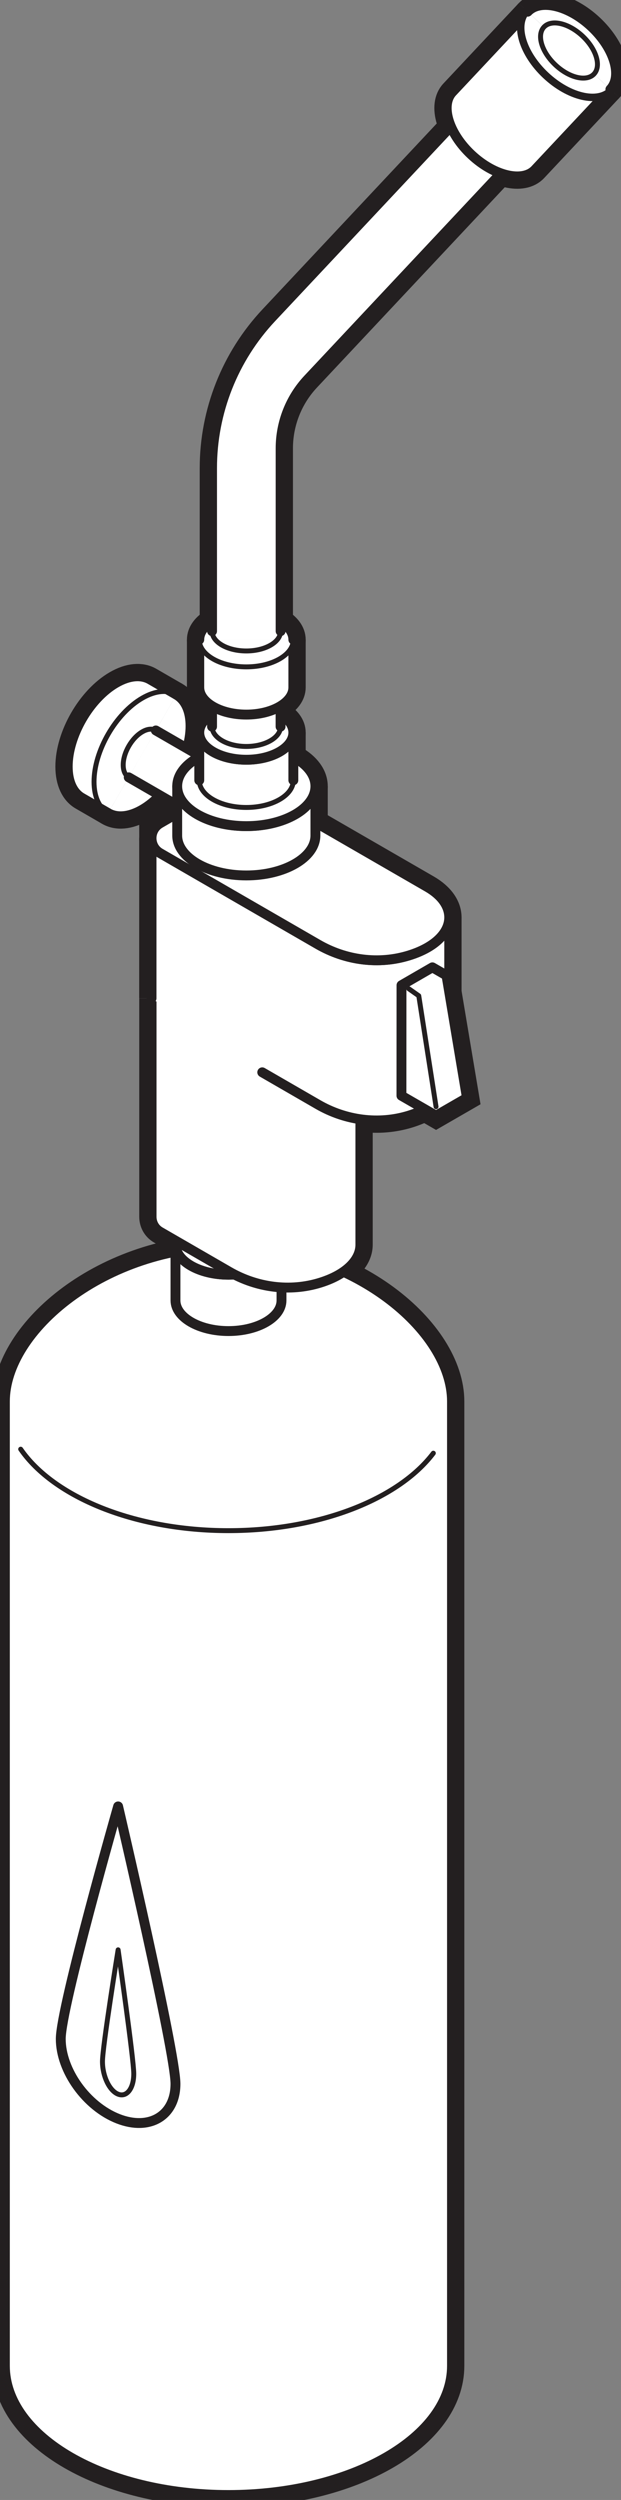 <?xml version="1.0" encoding="UTF-8"?><svg id="uuid-e3584867-063a-4c72-b165-b5e90ef2ad83" xmlns="http://www.w3.org/2000/svg" viewBox="0 0 125.81 506.05"><rect x="0" y="0" width="125.81" height="506.05" fill="#808080" stroke="none"/><g id="uuid-a66f29f0-c8ac-4d19-b9c2-1cc914dd034c"><g><g><path id="uuid-270dd77e-7077-4030-9fed-2a1e6f3c3697" d="M91.57,283.69c0-14.44-20.28-31.38-45.29-31.38-25.01,0-45.29,16.94-45.29,31.38v195.21c0,14.44,20.28,26.15,45.29,26.15s45.29-11.71,45.29-26.15v-195.21Z" style="fill:none; stroke:#231f20; stroke-width:5px;"/><path id="uuid-47bf66e9-f25d-4fd3-b4a1-a0dd193bf7e4" d="M21.91,164.58l-5.33-3.08c-1.77-1.02-2.86-3.21-2.86-6.33,0-6.24,4.38-13.82,9.78-16.94,2.7-1.56,5.15-1.71,6.92-.68l5.33,3.08" style="fill:none; stroke:#231f20; stroke-width:5px;"/><path id="uuid-6d33980b-2bc2-4ef5-8d28-b157711069cf" d="M21.91,164.58c-1.77-1.02-2.86-3.21-2.86-6.33,0-6.24,4.38-13.82,9.78-16.94,2.7-1.56,5.15-1.71,6.92-.68" style="fill:none; stroke:#231f20; stroke-width:5px;"/><path id="uuid-c41c26fc-0404-41b9-903a-de75288f8628" d="M35.74,140.63c1.77,1.02,2.86,3.21,2.86,6.33,0,6.24-4.38,13.82-9.78,16.94-2.7,1.56-5.15,1.71-6.92,.68" style="fill:none; stroke:#231f20; stroke-width:5px;"/><path id="uuid-ddc2c390-71f6-49dd-9b5e-67655b1ee4af" d="M26.09,157.35c-.7-.4-1.13-1.27-1.13-2.51,0-2.47,1.74-5.48,3.88-6.71,1.07-.62,2.04-.68,2.74-.27" style="fill:none; stroke:#231f20; stroke-width:5px;"/><path id="uuid-4428c4ec-7a84-45cf-ab87-985ccf5eea2f" d="M31.57,147.86l11.12,6.42c-.7-.41-1.67-.35-2.74,.27-2.14,1.24-3.88,4.24-3.88,6.71,0,1.24,.43,2.1,1.13,2.51l-11.12-6.42" style="fill:none; stroke:#231f20; stroke-width:5px;"/><path id="uuid-330fbf31-8c02-4dac-afaa-3d485c28777e" d="M42.69,154.28c.7,.4,1.13,1.27,1.13,2.51,0,2.47-1.74,5.48-3.88,6.71-1.07,.62-2.04,.68-2.74,.27s-1.13-1.27-1.13-2.51c0-2.47,1.74-5.48,3.88-6.71,1.07-.62,2.04-.68,2.74-.27Z" style="fill:none; stroke:#231f20; stroke-width:5px;"/><path id="uuid-6dfe27bb-66cb-4389-b858-a7b3fc278d22" d="M4.19,293.35c6.66,9.66,22.99,16.49,42.09,16.49,18.57,0,34.52-6.45,41.51-15.68" style="fill:none; stroke:#231f20; stroke-width:5px;"/><path id="uuid-d7042696-d91b-4d95-b077-d19fe2feb649" d="M35.55,251.83c0,3.42,4.81,6.2,10.74,6.2s10.74-2.78,10.74-6.2v11.41c0,3.42-4.81,6.2-10.74,6.2s-10.74-2.78-10.74-6.2v-11.41Z" style="fill:none; stroke:#231f20; stroke-width:5px;"/><ellipse id="uuid-96f2deaa-86f8-43d0-9682-abdd8631df4e" cx="46.29" cy="251.83" rx="10.74" ry="6.2" style="fill:none; stroke:#231f20; stroke-width:5px;"/><path id="uuid-8d219b6c-75ad-4386-84f5-90349411bc04" d="M73.01,226.57v25.39c0,3-2.73,6-8.12,7.68-6.17,1.92-12.88,1-18.47-2.23l-13.96-8.06c-1.17-.67-1.75-1.86-1.75-3.04v-44.22" style="fill:none; stroke:#231f20; stroke-width:5px;"/><path id="uuid-0b7549dd-499e-428d-bac0-d8e7de4040fb" d="M30.7,202.08v-32.42c0,1.18,.58,2.36,1.75,3.04l31.97,18.46c5.59,3.23,12.3,4.16,18.47,2.23,5.4-1.68,8.12-4.68,8.12-7.68v32.42c0,3-2.73,6-8.12,7.68-6.17,1.92-12.88,1-18.47-2.23l-11.29-6.52" style="fill:none; stroke:#231f20; stroke-width:5px;"/><path id="uuid-fbc25300-ea88-41e6-802a-be26437d54a8" d="M30.7,169.66c0-1.18,.59-2.35,1.75-3.02l10.18-5.88c3.53-2.04,7.87-2.04,11.39,0l32.62,18.83c2.92,1.69,4.37,3.9,4.37,6.12,0,3-2.73,6-8.12,7.68-6.17,1.92-12.88,1-18.47-2.23l-31.97-18.46c-1.17-.67-1.75-1.86-1.75-3.04Z" style="fill:none; stroke:#231f20; stroke-width:5px;"/><polygon id="uuid-129409ac-c40d-4ea1-b22f-8bd4893ad60e" points="90.45 197.45 94.6 222.23 88.34 225.84 81.33 221.8 81.34 199.43 87.6 195.81 90.45 197.45" style="fill:none; stroke:#231f20; stroke-width:5px;"/><path id="uuid-5810548f-3833-48e4-a734-173fc60b3d8a" d="M35.9,159.15c0,4.46,6.27,8.08,14,8.08s14-3.62,14-8.08v9.98c0,4.46-6.27,8.08-14,8.08s-14-3.62-14-8.08v-9.98Z" style="fill:none; stroke:#231f20; stroke-width:5px;"/><ellipse id="uuid-d9247168-2578-4978-9d33-3ccfab261b8f" cx="49.9" cy="159.15" rx="14" ry="8.08" style="fill:none; stroke:#231f20; stroke-width:5px;"/><path id="uuid-9f77e45a-547b-4061-8e51-1bd58d2c98c6" d="M40.37,157.95v-9.66c0,3.04,4.27,5.5,9.53,5.5s9.53-2.46,9.53-5.5v9.66" style="fill:none; stroke:#231f20; stroke-width:5px;"/><path id="uuid-34981ccb-5806-4421-8155-9641b5fabc5b" d="M59.43,157.95c0,3.04-4.27,5.5-9.53,5.5s-9.53-2.46-9.53-5.5" style="fill:none; stroke:#231f20; stroke-width:5px;"/><ellipse id="uuid-2f3fa786-cc34-4b6e-b16b-94de6e5d72b1" cx="49.9" cy="148.29" rx="9.53" ry="5.5" style="fill:none; stroke:#231f20; stroke-width:5px;"/><path id="uuid-3cb28019-25c2-4a34-ba38-3af78bc6d41b" d="M42.96,147.09v-7.04c0,2.21,3.11,4.01,6.94,4.01s6.94-1.8,6.94-4.01v7.04" style="fill:none; stroke:#231f20; stroke-width:5px;"/><path id="uuid-509d73f0-c302-4097-a4d6-600a61856997" d="M56.84,147.09c0,2.21-3.11,4.01-6.94,4.01s-6.94-1.8-6.94-4.01" style="fill:none; stroke:#231f20; stroke-width:5px;"/><ellipse id="uuid-7a6bbd89-57fd-4aec-b585-943d2c32eade" cx="49.9" cy="140.05" rx="6.94" ry="4.01" style="fill:none; stroke:#231f20; stroke-width:5px;"/><path id="uuid-eb97e37e-1e92-4193-85fd-db394309742a" d="M59.43,129.49v9.66c0,3.04-4.27,5.5-9.53,5.5s-9.53-2.46-9.53-5.5v-9.66" style="fill:none; stroke:#231f20; stroke-width:5px;"/><path id="uuid-5816396b-67ee-4fac-a2ee-a626abf02803" d="M59.43,129.49c0,3.04-4.27,5.5-9.53,5.5s-9.53-2.46-9.53-5.5" style="fill:none; stroke:#231f20; stroke-width:5px;"/><path id="uuid-69cea902-3bcf-4bef-a778-bfb1f1fdc6db" d="M40.37,129.49c0-3.04,4.27-5.5,9.53-5.5s9.53,2.46,9.53,5.5" style="fill:none; stroke:#231f20; stroke-width:5px;"/><path d="M42.96,127.76v-32.99c0-11.32,4.31-22.21,12.06-30.46l1.83-1.95L95.81,20.84c-1.81,1.92-1.01,5.61,1.79,8.23,2.79,2.63,6.53,3.2,8.33,1.27l-43.53,46.39c-3.57,3.8-5.55,8.82-5.55,14.03v37" style="fill:none; stroke:#231f20; stroke-width:5px;"/><path d="M56.85,127.76c0,2.22-3.11,4.01-6.95,4.01s-6.94-1.79-6.94-4.01" style="fill:none; stroke:#231f20; stroke-width:5px;"/><ellipse id="uuid-513a3ada-bff1-43e6-af46-2861159cce82" cx="100.87" cy="25.59" rx="4.01" ry="6.94" transform="translate(13.19 81.63) rotate(-46.82)" style="fill:none; stroke:#231f20; stroke-width:5px;"/><path id="uuid-17eb7e21-db5c-400c-b3e1-01d3f8af44cd" d="M106.9,2.37c-2.51,2.67-.79,8.36,3.84,12.7,4.63,4.34,10.41,5.7,12.92,3.02l-15.25,16.25c-2.51,2.67-8.29,1.32-12.92-3.02-4.63-4.34-6.35-10.03-3.84-12.7L106.9,2.37Z" style="fill:none; stroke:#231f20; stroke-width:5px;"/><path id="uuid-97093417-bd1b-4f00-ae73-2b644da545ed" d="M123.66,18.09c-2.51,2.67-8.29,1.32-12.92-3.02-4.63-4.34-6.35-10.03-3.84-12.7" style="fill:none; stroke:#231f20; stroke-width:5px;"/><path id="uuid-de658a9a-4b57-4ba2-be95-7891f6582281" d="M106.9,2.37c2.51-2.67,8.29-1.32,12.92,3.02,4.63,4.34,6.35,10.03,3.84,12.7" style="fill:none; stroke:#231f20; stroke-width:5px;"/><ellipse id="uuid-e578af33-7fb5-4b69-822c-44702fb206a2" cx="115.28" cy="10.23" rx="4.01" ry="6.95" transform="translate(28.93 87.29) rotate(-46.82)" style="fill:none; stroke:#231f20; stroke-width:5px;"/><polyline points="82.82 200.15 84.84 201.57 88.34 224.02" style="fill:none; stroke:#231f20; stroke-width:5px;"/><path d="M35.55,421.82c0,6.42-5.2,9.58-11.62,7.07-6.42-2.51-11.62-9.75-11.62-16.17s11.62-47.06,11.62-47.06c0,0,11.62,49.73,11.62,56.15Z" style="fill:none; stroke:#231f20; stroke-width:5px;"/><path d="M27.1,419.78c0,2.97-1.42,4.82-3.17,4.13-1.75-.68-3.17-3.64-3.17-6.61s3.17-22.61,3.17-22.61c0,0,3.17,22.12,3.17,25.09Z" style="fill:none; stroke:#231f20; stroke-width:5px;"/></g><g><path id="uuid-424bd480-d153-4aa8-8f22-f4bb73931658" d="M91.57,283.69c0-14.44-20.28-31.38-45.29-31.38-25.01,0-45.29,16.94-45.29,31.38v195.21c0,14.44,20.28,26.15,45.29,26.15s45.29-11.71,45.29-26.15v-195.21Z" style="fill:#fff; stroke:#231f20; stroke-linecap:round; stroke-linejoin:round; stroke-width:2px;"/><path id="uuid-9b7df618-0bc0-45fe-ba2a-626a067a4545" d="M21.91,164.58l-5.33-3.08c-1.77-1.02-2.86-3.21-2.86-6.33,0-6.24,4.38-13.82,9.78-16.94,2.7-1.56,5.15-1.71,6.92-.68l5.33,3.08" style="fill:#fff; stroke:#231f20; stroke-linecap:round; stroke-linejoin:round; stroke-width:2px;"/><path id="uuid-22d8955f-ae87-4403-958e-722b0cf3009b" d="M21.91,164.58c-1.77-1.02-2.86-3.21-2.86-6.33,0-6.24,4.38-13.82,9.78-16.94,2.7-1.56,5.15-1.71,6.92-.68" style="fill:none; stroke:#231f20; stroke-linecap:round; stroke-linejoin:round;"/><path id="uuid-1ab3a0dd-05f0-40c4-90dc-ce122764b81e" d="M35.74,140.63c1.77,1.02,2.86,3.21,2.86,6.33,0,6.24-4.38,13.82-9.78,16.94-2.7,1.56-5.15,1.71-6.92,.68" style="fill:#fff; stroke:#231f20; stroke-linecap:round; stroke-linejoin:round; stroke-width:2px;"/><path id="uuid-ca8c93b7-3fb0-4351-8faa-4cf886bd2403" d="M26.09,157.35c-.7-.4-1.13-1.27-1.13-2.51,0-2.47,1.74-5.48,3.88-6.71,1.07-.62,2.04-.68,2.74-.27" style="fill:none; stroke:#231f20; stroke-linecap:round; stroke-linejoin:round;"/><path id="uuid-d8f085da-f67e-4961-9969-dfc3c8433b74" d="M31.57,147.86l11.12,6.42c-.7-.41-1.67-.35-2.74,.27-2.14,1.24-3.88,4.24-3.88,6.71,0,1.24,.43,2.1,1.13,2.51l-11.12-6.42" style="fill:#fff; stroke:#231f20; stroke-linecap:round; stroke-linejoin:round; stroke-width:2px;"/><path id="uuid-57e6dd2d-8900-43f5-8d9d-02d02c6d41d7" d="M42.69,154.28c.7,.4,1.13,1.27,1.13,2.51,0,2.47-1.74,5.48-3.88,6.71-1.07,.62-2.04,.68-2.74,.27s-1.13-1.27-1.13-2.51c0-2.47,1.74-5.48,3.88-6.71,1.07-.62,2.04-.68,2.74-.27Z" style="fill:#fff; stroke:#231f20; stroke-linecap:round; stroke-linejoin:round; stroke-width:2px;"/><path id="uuid-c3c10321-6266-49af-9c56-554e7c7ee8e8" d="M4.19,293.35c6.66,9.66,22.99,16.49,42.09,16.49,18.57,0,34.52-6.45,41.51-15.68" style="fill:none; stroke:#231f20; stroke-linecap:round; stroke-linejoin:round;"/><path id="uuid-c6ccc5a1-2fc3-47c6-a458-482474d5fd91" d="M35.55,251.83c0,3.42,4.81,6.2,10.74,6.2s10.74-2.78,10.74-6.2v11.41c0,3.42-4.81,6.2-10.74,6.2s-10.74-2.78-10.74-6.2v-11.41Z" style="fill:#fff; stroke:#231f20; stroke-linecap:round; stroke-linejoin:round; stroke-width:2px;"/><ellipse id="uuid-62163abd-f58c-49a8-8965-8218661c67d6" cx="46.29" cy="251.83" rx="10.74" ry="6.2" style="fill:#fff; stroke:#231f20; stroke-linecap:round; stroke-linejoin:round; stroke-width:2px;"/><path id="uuid-58fb41b9-28c8-4245-9952-4958ea285051" d="M73.01,226.57v25.39c0,3-2.73,6-8.12,7.68-6.17,1.92-12.88,1-18.47-2.23l-13.96-8.06c-1.17-.67-1.75-1.86-1.75-3.04v-44.22" style="fill:#fff; stroke:#231f20; stroke-linecap:round; stroke-linejoin:round; stroke-width:2px;"/><path id="uuid-d3385f14-086d-417b-a150-82ff0867cb83" d="M30.7,202.08v-32.42c0,1.18,.58,2.36,1.75,3.04l31.97,18.46c5.59,3.23,12.3,4.16,18.47,2.23,5.4-1.68,8.12-4.68,8.12-7.68v32.42c0,3-2.73,6-8.12,7.68-6.17,1.92-12.88,1-18.47-2.23l-11.29-6.52" style="fill:#fff; stroke:#231f20; stroke-linecap:round; stroke-linejoin:round; stroke-width:2px;"/><path id="uuid-6fe4ec7b-83d4-4b0d-907b-beeffb47c26d" d="M30.7,169.66c0-1.18,.59-2.35,1.75-3.02l10.18-5.88c3.53-2.04,7.87-2.04,11.39,0l32.62,18.83c2.92,1.69,4.37,3.9,4.37,6.12,0,3-2.73,6-8.12,7.68-6.17,1.92-12.88,1-18.47-2.23l-31.97-18.46c-1.17-.67-1.75-1.86-1.75-3.04Z" style="fill:#fff; stroke:#231f20; stroke-linecap:round; stroke-linejoin:round; stroke-width:2px;"/><polygon id="uuid-6c0a02e9-7ea1-426f-ba2d-79cd00c82d15" points="90.45 197.45 94.6 222.23 88.34 225.84 81.33 221.8 81.34 199.43 87.6 195.81 90.45 197.45" style="fill:#fff; stroke:#231f20; stroke-linecap:round; stroke-linejoin:round; stroke-width:2px;"/><path id="uuid-dc13f274-650f-493a-a1d4-7a69b7f7adfc" d="M35.9,159.15c0,4.46,6.27,8.08,14,8.08s14-3.62,14-8.08v9.98c0,4.46-6.27,8.08-14,8.08s-14-3.62-14-8.08v-9.98Z" style="fill:#fff; stroke:#231f20; stroke-linecap:round; stroke-linejoin:round; stroke-width:2px;"/><ellipse id="uuid-a872e7e8-b77e-474a-8d42-424691a245c5" cx="49.9" cy="159.15" rx="14" ry="8.08" style="fill:#fff; stroke:#231f20; stroke-linecap:round; stroke-linejoin:round; stroke-width:2px;"/><path id="uuid-57078774-9018-48e8-a455-edcc2cadc738" d="M40.37,157.95v-9.66c0,3.04,4.27,5.5,9.53,5.5s9.53-2.46,9.53-5.5v9.66" style="fill:#fff; stroke:#231f20; stroke-linecap:round; stroke-linejoin:round; stroke-width:2px;"/><path id="uuid-278a130d-5dad-4425-b1a6-ff8350a44a41" d="M59.43,157.95c0,3.04-4.27,5.5-9.53,5.5s-9.53-2.46-9.53-5.5" style="fill:none; stroke:#231f20; stroke-linecap:round; stroke-linejoin:round;"/><ellipse id="uuid-cd6fb49b-4241-4a0a-97bf-a7e48ffd34ea" cx="49.9" cy="148.29" rx="9.53" ry="5.5" style="fill:#fff; stroke:#231f20; stroke-linecap:round; stroke-linejoin:round; stroke-width:2px;"/><path id="uuid-f2add03f-1e6f-4a1a-8055-3472c1474824" d="M42.96,147.09v-7.04c0,2.21,3.11,4.01,6.94,4.01s6.94-1.8,6.94-4.01v7.04" style="fill:#fff; stroke:#231f20; stroke-linecap:round; stroke-linejoin:round; stroke-width:2px;"/><path id="uuid-54107b94-25d2-495c-9abf-0fbb0089a06e" d="M56.84,147.09c0,2.21-3.11,4.01-6.94,4.01s-6.94-1.8-6.94-4.01" style="fill:none; stroke:#231f20; stroke-linecap:round; stroke-linejoin:round;"/><ellipse id="uuid-20ae3fb4-d5ef-4d53-90ff-8864d4fde2a5" cx="49.9" cy="140.05" rx="6.94" ry="4.01" style="fill:#fff; stroke:#231f20; stroke-linecap:round; stroke-linejoin:round; stroke-width:2px;"/><path id="uuid-816c83ec-424a-4106-90f9-ebe05b8f9fe0" d="M59.43,129.49v9.66c0,3.04-4.27,5.5-9.53,5.5s-9.53-2.46-9.53-5.5v-9.66" style="fill:#fff; stroke:#231f20; stroke-linecap:round; stroke-linejoin:round; stroke-width:2px;"/><path id="uuid-7fc00001-47d1-4638-98d5-87cb072b7a52" d="M59.43,129.49c0,3.04-4.27,5.5-9.53,5.5s-9.53-2.46-9.53-5.5" style="fill:#fff; stroke:#231f20; stroke-linecap:round; stroke-linejoin:round;"/><path id="uuid-cf850045-6118-4b12-835b-674c46812295" d="M40.37,129.49c0-3.04,4.27-5.5,9.53-5.5s9.53,2.46,9.53,5.5" style="fill:#fff; stroke:#231f20; stroke-linecap:round; stroke-linejoin:round; stroke-width:2px;"/><path d="M42.96,127.76v-32.99c0-11.32,4.31-22.21,12.06-30.46l1.83-1.95L95.81,20.84c-1.81,1.92-1.01,5.61,1.79,8.23,2.79,2.63,6.53,3.2,8.33,1.27l-43.53,46.39c-3.57,3.8-5.55,8.82-5.55,14.03v37" style="fill:#fff; stroke:#231f20; stroke-linecap:round; stroke-linejoin:round; stroke-width:2px;"/><path d="M56.85,127.76c0,2.22-3.11,4.01-6.95,4.01s-6.94-1.79-6.94-4.01" style="fill:none; stroke:#231f20; stroke-linecap:round; stroke-linejoin:round;"/><ellipse id="uuid-434f9da3-6f03-4f39-9de8-72f7ff66361b" cx="100.87" cy="25.59" rx="4.01" ry="6.94" transform="translate(13.19 81.63) rotate(-46.82)" style="fill:#fff; stroke:#231f20; stroke-linecap:round; stroke-linejoin:round; stroke-width:2px;"/><path id="uuid-0ba69ec7-4055-4606-95fd-5b35dcdf9c16" d="M106.9,2.37c-2.51,2.67-.79,8.36,3.84,12.7,4.63,4.34,10.41,5.7,12.92,3.02l-15.25,16.25c-2.51,2.67-8.29,1.32-12.92-3.02-4.63-4.34-6.35-10.03-3.84-12.7L106.9,2.37Z" style="fill:#fff; stroke:#231f20; stroke-linecap:round; stroke-linejoin:round; stroke-width:2px;"/><path id="uuid-30f2dee8-8424-4f5d-b123-fc5c425b2c37" d="M123.66,18.09c-2.51,2.67-8.29,1.32-12.92-3.02-4.63-4.34-6.35-10.03-3.84-12.7" style="fill:#fff; stroke:#231f20; stroke-linecap:round; stroke-linejoin:round;"/><path id="uuid-fd80e733-67e4-4805-917e-6136e8086c3c" d="M106.9,2.37c2.51-2.67,8.29-1.32,12.92,3.02,4.63,4.34,6.35,10.03,3.84,12.7" style="fill:#fff; stroke:#231f20; stroke-linecap:round; stroke-linejoin:round; stroke-width:2px;"/><ellipse id="uuid-eceefa9f-784b-475c-b1c3-8a1ab4b8ae75" cx="115.28" cy="10.23" rx="4.01" ry="6.95" transform="translate(28.93 87.29) rotate(-46.82)" style="fill:#fff; stroke:#231f20; stroke-linecap:round; stroke-linejoin:round;"/><polyline points="82.82 200.15 84.84 201.57 88.34 224.02" style="fill:none; stroke:#231f20; stroke-linecap:round; stroke-linejoin:round;"/><path d="M35.55,421.82c0,6.42-5.2,9.58-11.62,7.07-6.42-2.51-11.62-9.75-11.62-16.17s11.62-47.06,11.62-47.06c0,0,11.62,49.73,11.62,56.15Z" style="fill:#fff; stroke:#231f20; stroke-linecap:round; stroke-linejoin:round; stroke-width:2px;"/><path d="M27.1,419.78c0,2.97-1.42,4.82-3.17,4.13-1.75-.68-3.17-3.64-3.17-6.61s3.17-22.61,3.17-22.61c0,0,3.17,22.12,3.17,25.09Z" style="fill:#fff; stroke:#231f20; stroke-linecap:round; stroke-linejoin:round;"/></g></g></g></svg>
